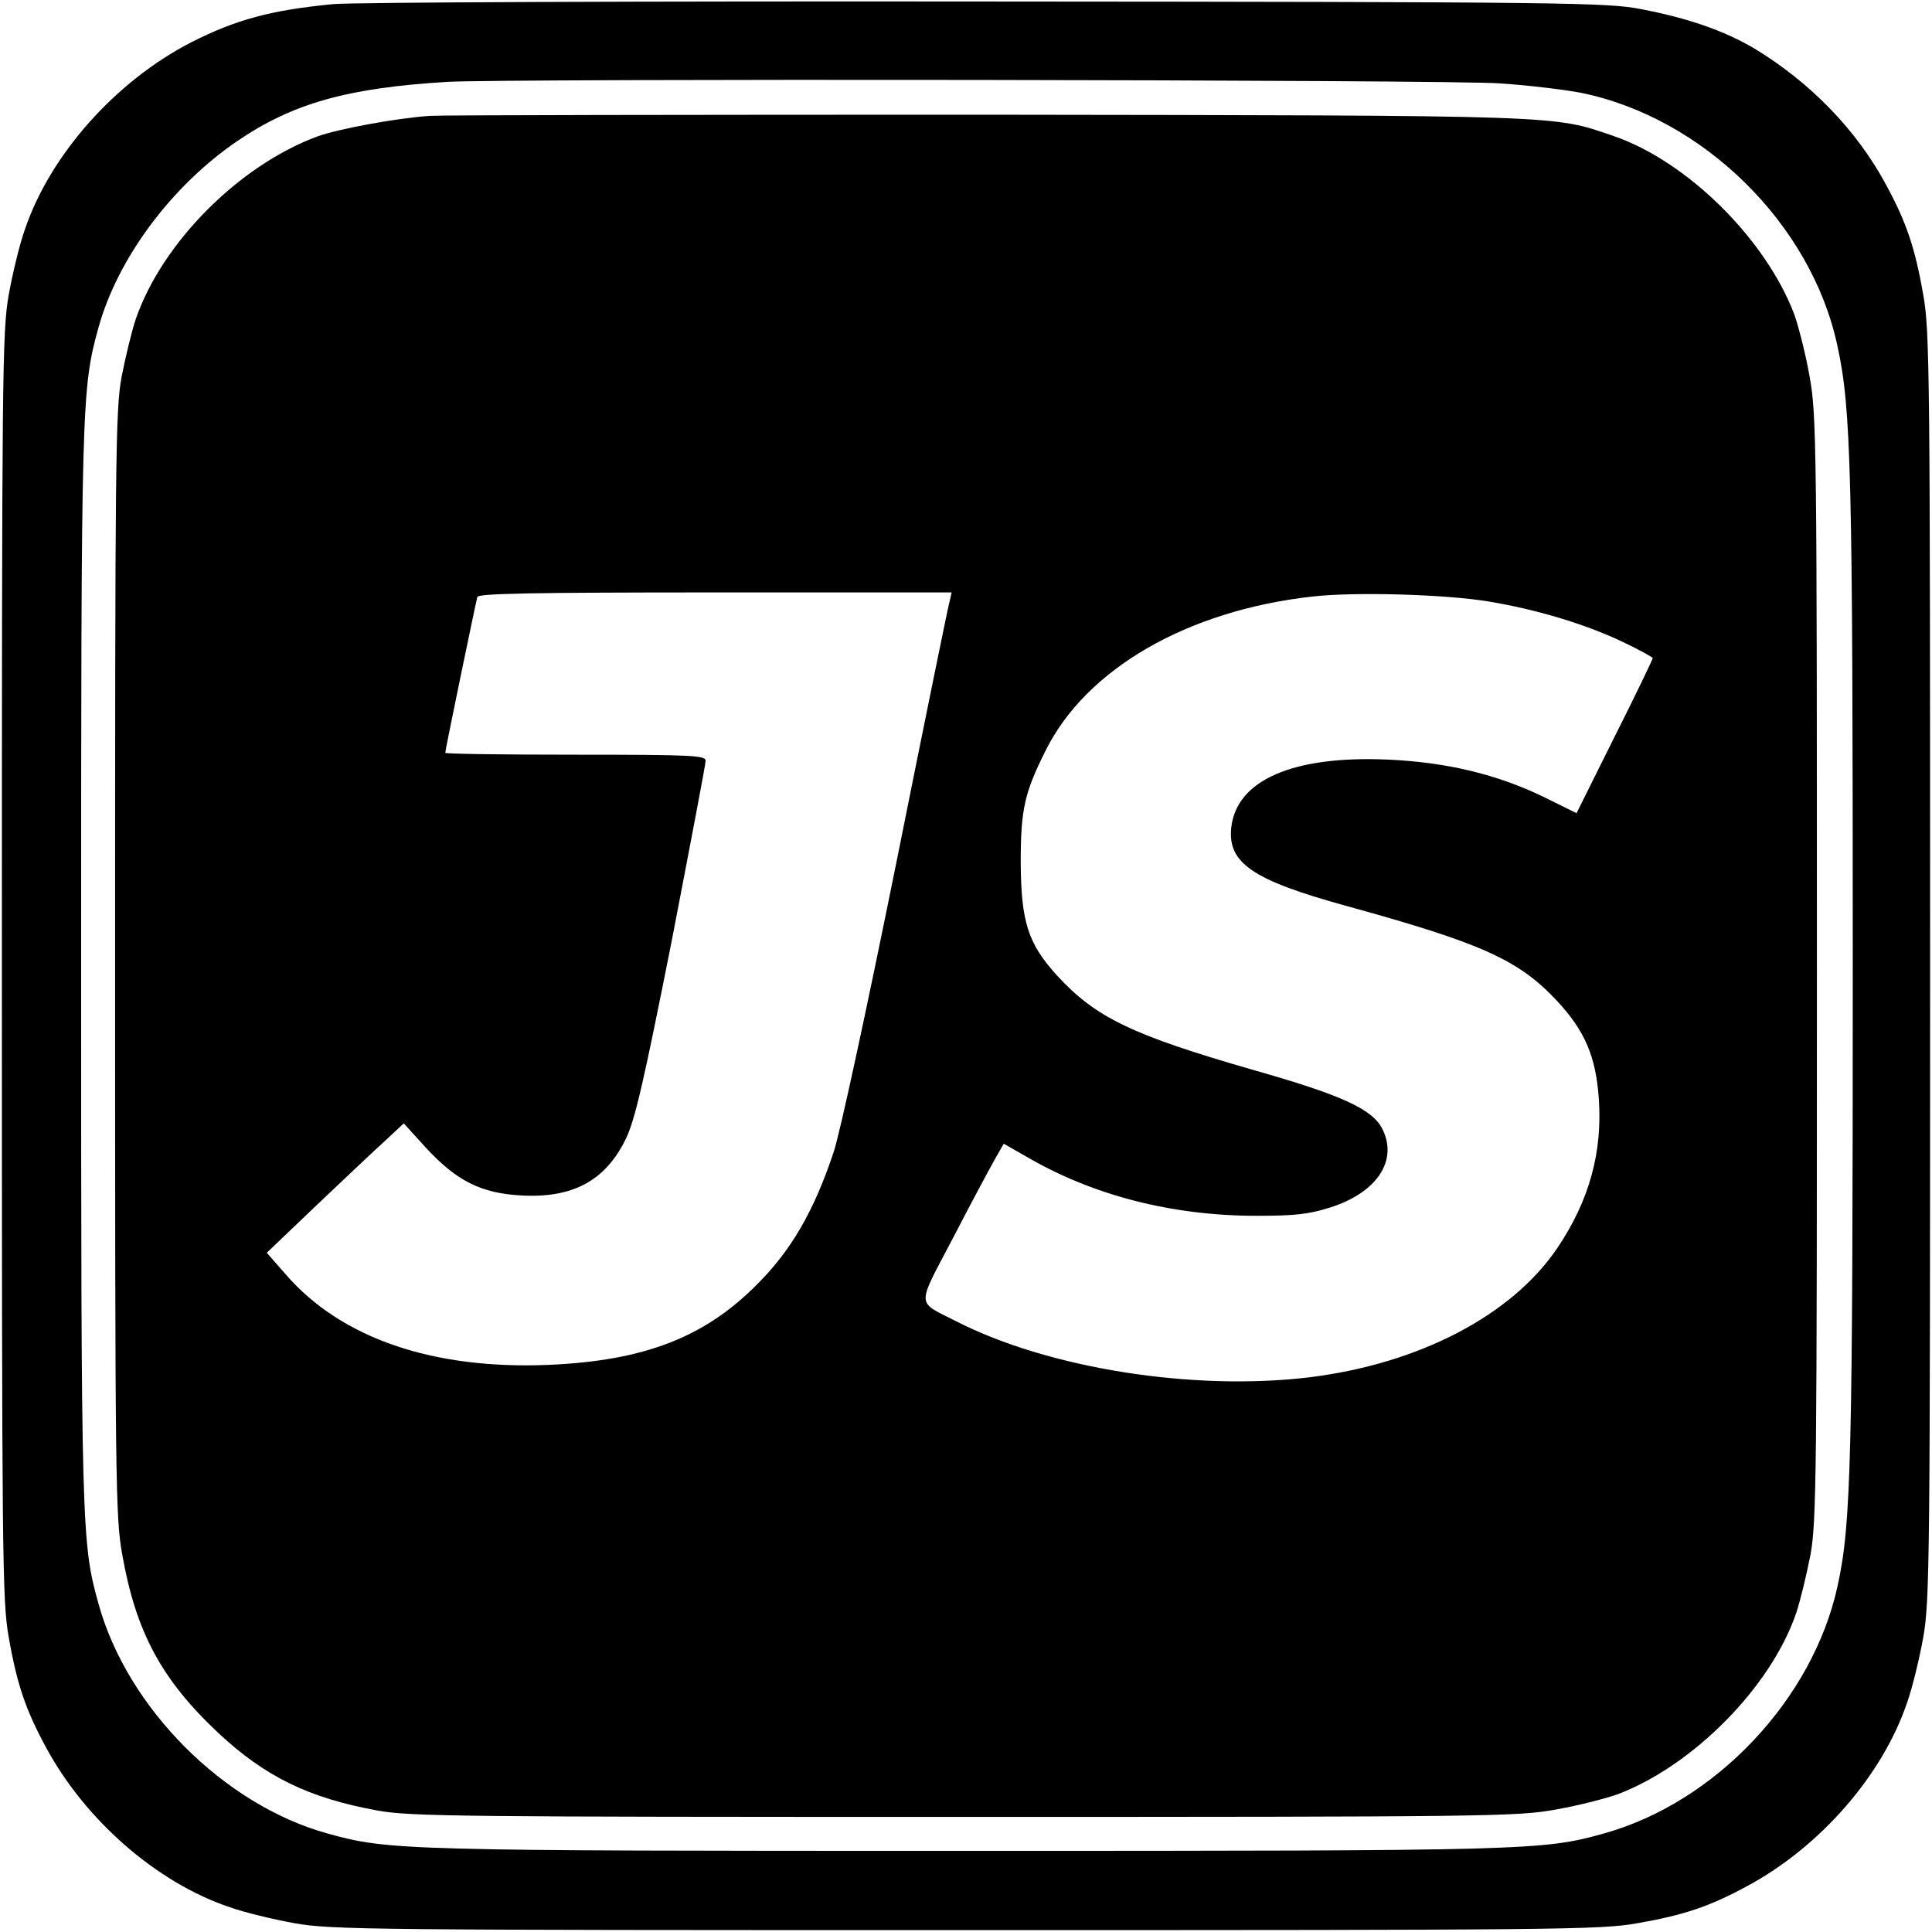 <?xml version="1.0" standalone="no"?>
<!DOCTYPE svg PUBLIC "-//W3C//DTD SVG 20010904//EN"
 "http://www.w3.org/TR/2001/REC-SVG-20010904/DTD/svg10.dtd">
<svg version="1.0" xmlns="http://www.w3.org/2000/svg"
 width="512pt" height="512pt" viewBox="0 0 512 512"
 preserveAspectRatio="xMidYMid meet">
<g transform="translate(0,512) scale(0.1,-0.1)"
fill="#000000" stroke="none">
<path d="M882 5109 c-165 -16 -257 -41 -377 -102 -199 -103 -372 -297 -439
-495 -14 -39 -33 -118 -43 -174 -17 -97 -18 -205 -18 -1778 0 -1575 1 -1681
18 -1778 22 -126 45 -193 98 -291 104 -194 294 -360 487 -425 39 -14 118 -33
174 -43 97 -17 205 -18 1778 -18 1575 0 1681 1 1778 18 126 22 193 45 291 98
194 104 360 294 425 487 14 39 33 118 43 174 17 97 18 205 18 1778 0 1575 -1
1681 -18 1778 -22 126 -45 193 -98 291 -78 146 -202 273 -349 362 -79 47 -176
81 -302 105 -87 17 -191 19 -1738 20 -905 1 -1682 -2 -1728 -7z m3093 -210
c77 -5 174 -17 215 -25 324 -66 610 -348 679 -669 37 -169 41 -329 41 -1645 0
-1311 -4 -1477 -40 -1642 -65 -301 -324 -575 -620 -657 -161 -45 -197 -46
-1690 -46 -1495 0 -1529 1 -1692 46 -275 76 -531 333 -607 609 -45 161 -46
197 -46 1690 0 1495 1 1529 46 1692 51 184 194 376 369 495 146 99 290 140
555 156 143 9 2665 6 2790 -4z"/>
<path d="M1140 4813 c-90 -6 -246 -35 -300 -55 -207 -77 -410 -281 -480 -483
-11 -33 -28 -103 -38 -155 -16 -87 -17 -220 -17 -1555 0 -1376 1 -1466 19
-1565 36 -204 103 -330 254 -472 124 -116 240 -173 422 -206 87 -16 220 -17
1555 -17 1377 0 1466 1 1565 19 58 10 133 29 167 41 200 76 406 284 473 480
11 33 28 103 38 155 16 87 17 220 17 1555 0 1377 -1 1466 -19 1565 -10 58 -29
133 -41 167 -76 200 -284 406 -480 473 -161 55 -120 54 -1665 56 -784 0 -1445
-1 -1470 -3z m1376 -1289 c-4 -14 -68 -328 -142 -697 -76 -376 -148 -711 -165
-761 -52 -156 -113 -261 -204 -351 -139 -140 -299 -201 -550 -212 -307 -13
-551 70 -698 240 l-50 57 134 128 c74 70 155 147 182 171 l47 44 60 -66 c80
-86 144 -119 250 -125 138 -8 225 39 279 151 24 50 47 150 121 523 49 254 90
469 90 478 0 14 -35 16 -345 16 -190 0 -345 2 -345 5 0 8 81 399 85 413 3 9
139 12 631 12 l626 0 -6 -26z m1429 2 c127 -21 256 -60 353 -106 45 -21 82
-42 82 -44 0 -3 -45 -97 -101 -208 l-101 -203 -87 43 c-124 60 -257 92 -413
99 -251 11 -401 -54 -415 -180 -10 -94 56 -139 302 -207 360 -99 458 -143 559
-250 76 -81 105 -149 113 -261 10 -142 -25 -270 -109 -395 -120 -179 -366
-308 -658 -344 -307 -37 -691 23 -937 149 -106 54 -105 34 -7 221 47 91 97
184 110 207 l24 42 58 -33 c177 -104 388 -158 612 -158 101 0 138 4 195 22
123 39 180 123 139 207 -26 53 -105 90 -341 157 -323 93 -419 139 -522 251
-77 85 -95 142 -96 300 0 140 10 184 66 296 108 217 376 371 706 408 113 13
353 6 468 -13z"/>
</g>
</svg>
